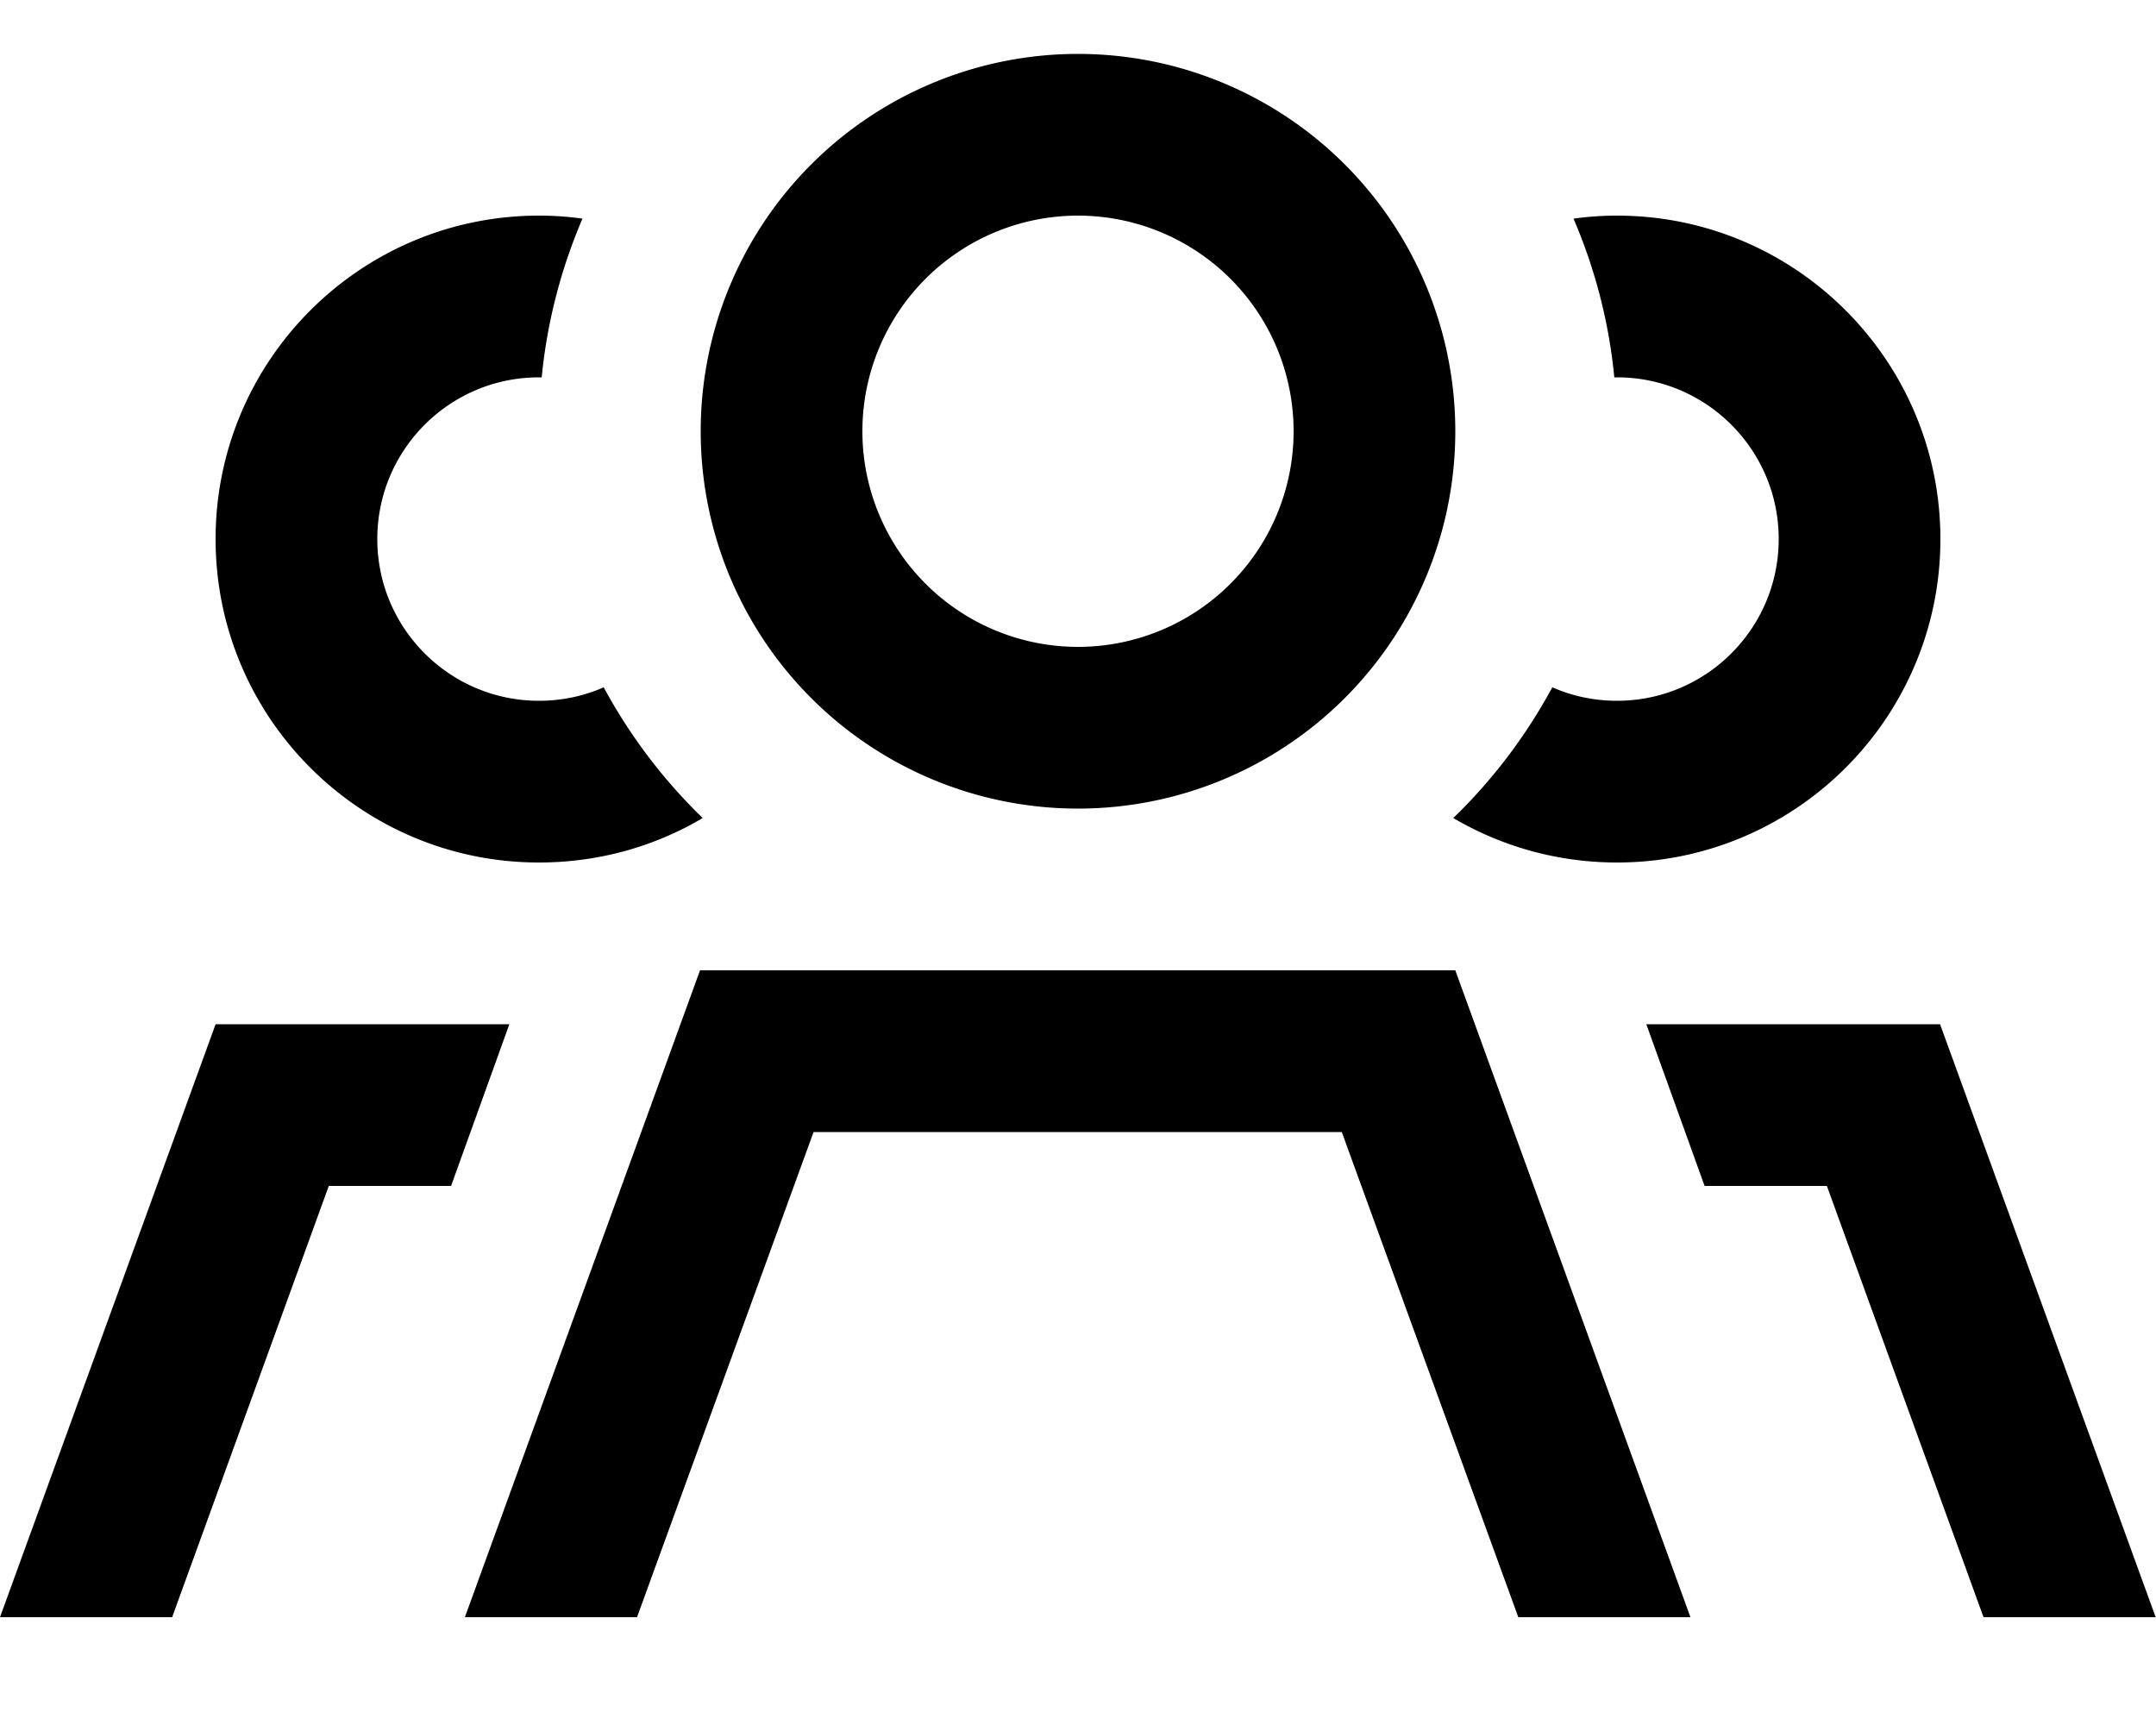 <svg xmlns="http://www.w3.org/2000/svg" viewBox="0 0 640 512"><!--! Font Awesome Pro 7.0.0 by @fontawesome - https://fontawesome.com License - https://fontawesome.com/license (Commercial License) Copyright 2025 Fonticons, Inc. --><path fill="currentColor" d="M384 128a64 64 0 1 0 -128 0 64 64 0 1 0 128 0zm-176 0a112 112 0 1 1 224 0 112 112 0 1 1 -224 0zm252.8 76c5.9 2.6 12.4 4 19.2 4 26.5 0 48-21.5 48-48s-21.5-48-48-48l-.8 0c-1.6-16.6-5.8-32.4-12.1-47.1 4.2-.6 8.6-.9 12.9-.9 53 0 96 43 96 96s-43 96-96 96c-17.7 0-34.3-4.8-48.6-13.2 11.7-11.3 21.6-24.4 29.4-38.8zM208.6 242.8c-14.2 8.4-30.8 13.2-48.6 13.2-53 0-96-43-96-96s43-96 96-96c4.4 0 8.7 .3 12.9 .9-6.3 14.7-10.5 30.6-12.1 47.1l-.8 0c-26.5 0-48 21.5-48 48s21.5 48 48 48c6.8 0 13.3-1.4 19.2-4 7.8 14.4 17.7 27.5 29.4 38.8zM432 288l69.8 192-51.1 0-52.4-144-156.8 0-52.4 144-51.1 0 69.8-192 224 0zM151.2 304l-17.3 48-36.3 0-46.5 128-51.1 0 64-176 87.2 0zm354.8 48l-17.3-48 87.2 0 64 176-51.1 0-46.5-128-36.3 0z"/></svg>